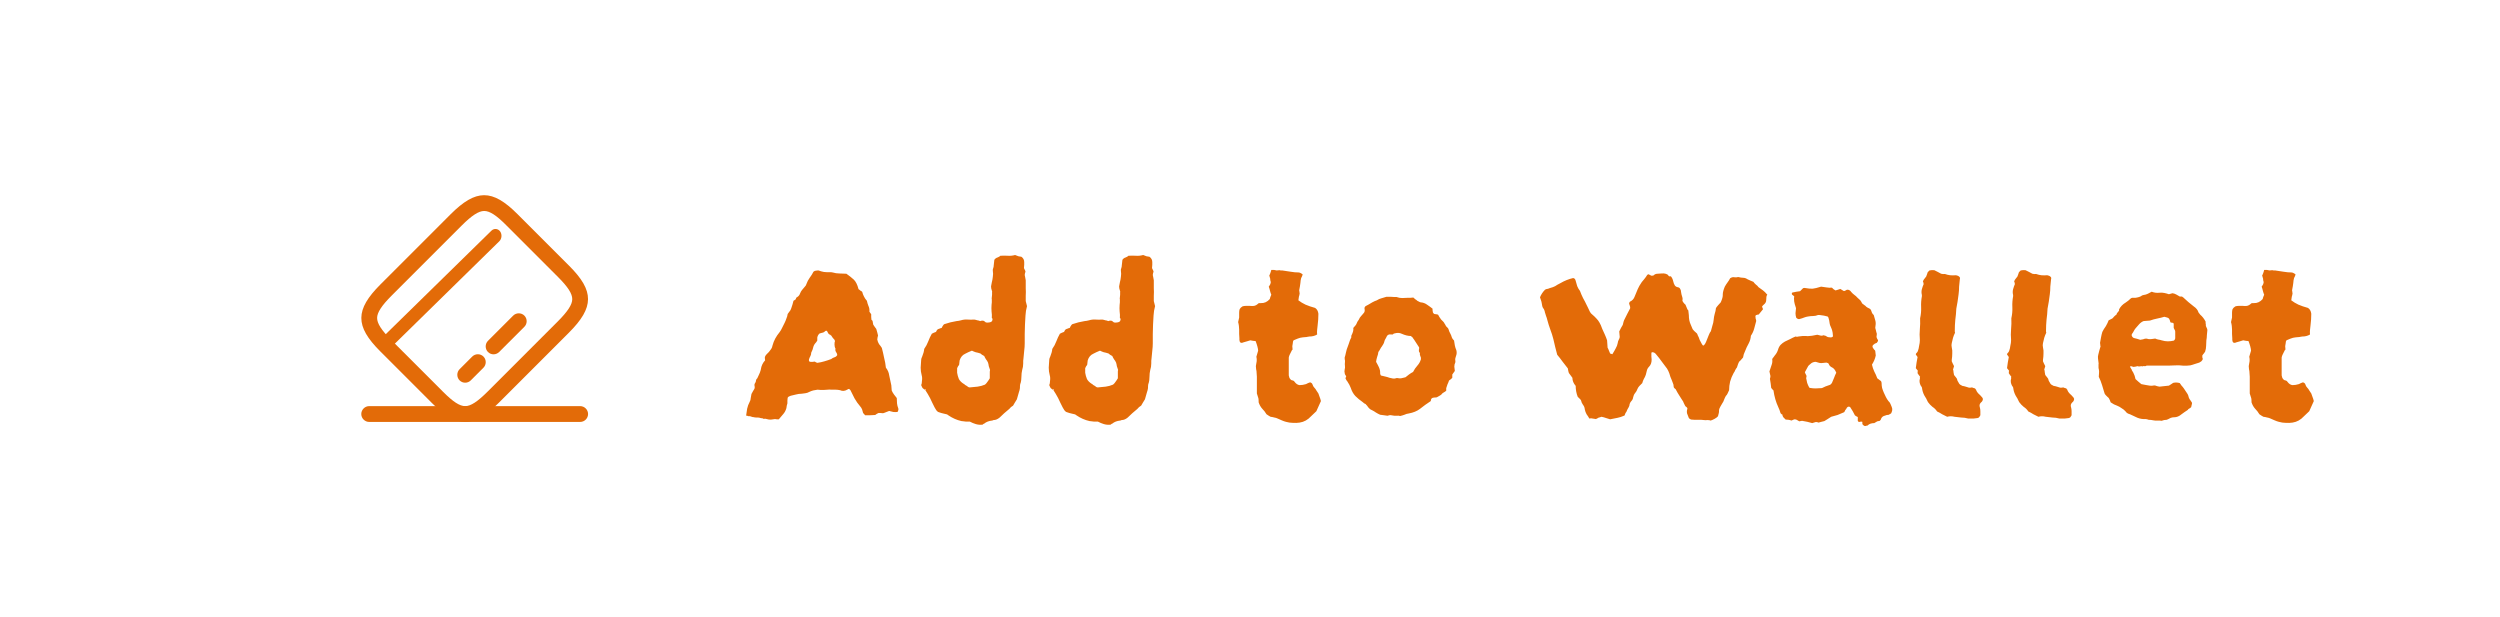 <svg width="316" height="78" viewBox="0 0 316 78" fill="none" xmlns="http://www.w3.org/2000/svg">
<g filter="url(#filter0_d_1128_4739)">
<rect x="4" y="4" width="308" height="70" rx="10" fill="white" shape-rendering="crispEdges"/>
<path d="M49.106 43.877C48.91 43.861 48.72 43.763 48.579 43.574C48.307 43.208 48.351 42.64 48.677 42.321L62.116 29.159C62.442 28.839 62.937 28.878 63.21 29.244C63.482 29.61 63.438 30.178 63.112 30.497L49.672 43.671C49.515 43.825 49.302 43.892 49.106 43.877Z" fill="#E36B08"/>
<path d="M58.8 48.373C58.547 48.373 58.293 48.28 58.093 48.08C57.707 47.693 57.707 47.053 58.093 46.667L59.693 45.067C60.08 44.68 60.72 44.68 61.107 45.067C61.493 45.453 61.493 46.093 61.107 46.48L59.507 48.08C59.32 48.267 59.067 48.373 58.8 48.373Z" fill="#E36B08"/>
<path d="M62.387 44.787C62.133 44.787 61.88 44.693 61.68 44.493C61.294 44.107 61.294 43.467 61.68 43.08L64.867 39.893C65.254 39.507 65.894 39.507 66.28 39.893C66.667 40.28 66.667 40.92 66.28 41.307L63.093 44.493C62.907 44.68 62.64 44.787 62.387 44.787Z" fill="#E36B08"/>
<path d="M58.8 53.333C57.493 53.333 56.187 52.533 54.6 50.947L48.053 44.4C44.867 41.213 44.88 39.16 48.093 35.947L56.947 27.093C60.16 23.88 62.213 23.867 65.4 27.053L71.947 33.6C75.133 36.787 75.12 38.84 71.907 42.053L63.053 50.907C61.44 52.52 60.12 53.333 58.8 53.333ZM61.2 26.667C60.507 26.667 59.627 27.24 58.36 28.507L49.507 37.36C48.24 38.627 47.667 39.507 47.667 40.187C47.667 40.88 48.2 41.72 49.467 42.987L56.013 49.533C57.28 50.8 58.107 51.333 58.8 51.333C58.8 51.333 58.8 51.333 58.813 51.333C59.507 51.333 60.373 50.76 61.64 49.493L70.493 40.64C71.76 39.373 72.333 38.493 72.333 37.813C72.333 37.12 71.8 36.28 70.533 35.013L63.987 28.467C62.733 27.2 61.893 26.667 61.2 26.667Z" fill="#E36B08"/>
<path d="M73.333 53.333H46.666C46.12 53.333 45.666 52.88 45.666 52.333C45.666 51.787 46.12 51.333 46.666 51.333H73.333C73.88 51.333 74.333 51.787 74.333 52.333C74.333 52.88 73.88 53.333 73.333 53.333Z" fill="#E36B08"/>
<path d="M113.544 51.624C113.587 51.731 113.555 51.88 113.448 52.072C113.277 52.093 113.096 52.093 112.904 52.072C112.733 52.029 112.563 51.987 112.392 51.944C112.115 52.051 111.923 52.125 111.816 52.168C111.731 52.211 111.645 52.232 111.56 52.232C111.475 52.211 111.304 52.2 111.048 52.2C110.984 52.221 110.92 52.253 110.856 52.296C110.813 52.339 110.749 52.381 110.664 52.424C110.664 52.424 110.653 52.435 110.632 52.456C110.632 52.456 110.621 52.456 110.6 52.456C110.387 52.456 110.173 52.467 109.96 52.488C109.747 52.488 109.544 52.488 109.352 52.488C109.224 52.36 109.139 52.264 109.096 52.2C109.075 52.136 109.032 51.987 108.968 51.752C108.925 51.624 108.829 51.475 108.68 51.304C108.467 51.069 108.243 50.749 108.008 50.344C107.795 49.939 107.624 49.597 107.496 49.32L107.336 49.16C107.251 49.16 107.187 49.181 107.144 49.224C106.803 49.437 106.483 49.469 106.184 49.32C105.992 49.277 105.8 49.256 105.608 49.256C105.437 49.256 105.256 49.256 105.064 49.256C104.915 49.235 104.765 49.235 104.616 49.256C104.467 49.277 104.307 49.288 104.136 49.288C104.008 49.288 103.869 49.288 103.72 49.288C103.592 49.267 103.464 49.256 103.336 49.256C103.165 49.277 102.984 49.309 102.792 49.352C102.621 49.395 102.451 49.459 102.28 49.544C102.131 49.629 101.971 49.683 101.8 49.704C101.651 49.725 101.491 49.747 101.32 49.768C101.085 49.768 100.851 49.8 100.616 49.864C100.403 49.907 100.179 49.96 99.944 50.024C99.88 50.045 99.805 50.077 99.72 50.12C99.656 50.141 99.603 50.195 99.56 50.28C99.56 50.387 99.549 50.504 99.528 50.632C99.528 50.739 99.528 50.856 99.528 50.984C99.464 51.176 99.421 51.379 99.4 51.592C99.315 51.891 99.176 52.147 98.984 52.36C98.813 52.573 98.632 52.787 98.44 53C98.355 53 98.269 53 98.184 53C98.12 52.979 98.045 52.968 97.96 52.968C97.896 52.968 97.821 52.979 97.736 53C97.672 53 97.597 53.011 97.512 53.032C97.277 53.053 97.032 53.021 96.776 52.936C96.755 52.915 96.733 52.915 96.712 52.936C96.712 52.936 96.691 52.936 96.648 52.936H96.488L96.424 52.904C96.403 52.861 96.371 52.851 96.328 52.872C96.307 52.872 96.243 52.861 96.136 52.84C96.008 52.797 95.891 52.776 95.784 52.776C95.699 52.776 95.624 52.776 95.56 52.776C95.496 52.776 95.411 52.765 95.304 52.744C95.261 52.723 95.197 52.712 95.112 52.712C95.027 52.691 94.931 52.659 94.824 52.616C94.76 52.595 94.707 52.595 94.664 52.616C94.643 52.616 94.6 52.605 94.536 52.584L94.44 52.552H94.376L94.312 52.52C94.355 52.221 94.397 51.933 94.44 51.656C94.504 51.357 94.611 51.069 94.76 50.792C94.803 50.707 94.835 50.632 94.856 50.568C94.877 50.504 94.888 50.429 94.888 50.344L94.984 49.8C95.048 49.693 95.112 49.576 95.176 49.448C95.24 49.32 95.304 49.213 95.368 49.128C95.411 49 95.411 48.872 95.368 48.744C95.347 48.616 95.379 48.499 95.464 48.392C95.528 48.285 95.56 48.179 95.56 48.072C95.581 47.965 95.635 47.88 95.72 47.816C95.805 47.645 95.88 47.485 95.944 47.336C96.029 47.165 96.093 46.995 96.136 46.824C96.157 46.803 96.168 46.76 96.168 46.696C96.232 46.248 96.413 45.864 96.712 45.544C96.691 45.459 96.68 45.384 96.68 45.32C96.68 45.235 96.68 45.171 96.68 45.128C96.723 45 96.797 44.883 96.904 44.776C97.011 44.669 97.107 44.573 97.192 44.488C97.299 44.36 97.395 44.232 97.48 44.104C97.565 43.976 97.619 43.837 97.64 43.688C97.725 43.368 97.843 43.069 97.992 42.792C98.141 42.515 98.323 42.248 98.536 41.992C98.664 41.821 98.771 41.64 98.856 41.448C98.963 41.235 99.069 41.021 99.176 40.808C99.261 40.637 99.336 40.456 99.4 40.264C99.485 40.072 99.539 39.88 99.56 39.688C99.731 39.475 99.848 39.315 99.912 39.208C99.976 39.08 100.029 38.941 100.072 38.792C100.136 38.621 100.211 38.365 100.296 38.024C100.339 37.981 100.392 37.949 100.456 37.928C100.541 37.885 100.595 37.821 100.616 37.736C100.616 37.651 100.669 37.587 100.776 37.544C100.947 37.437 101.064 37.288 101.128 37.096C101.192 36.925 101.277 36.776 101.384 36.648C101.512 36.499 101.629 36.36 101.736 36.232C101.843 36.125 101.907 36.019 101.928 35.912C102.035 35.613 102.173 35.347 102.344 35.112C102.536 34.856 102.696 34.6 102.824 34.344C102.931 34.259 103.027 34.216 103.112 34.216C103.197 34.195 103.283 34.184 103.368 34.184H103.464C103.677 34.269 103.901 34.333 104.136 34.376C104.285 34.397 104.424 34.408 104.552 34.408C104.68 34.408 104.787 34.408 104.872 34.408C104.936 34.408 105 34.408 105.064 34.408C105.128 34.408 105.192 34.419 105.256 34.44C105.533 34.525 105.821 34.568 106.12 34.568C106.419 34.568 106.707 34.579 106.984 34.6C107.347 34.856 107.656 35.101 107.912 35.336C108.168 35.571 108.371 35.976 108.52 36.552C108.541 36.573 108.573 36.595 108.616 36.616C108.659 36.637 108.691 36.669 108.712 36.712C108.755 36.733 108.797 36.755 108.84 36.776C108.883 36.797 108.925 36.829 108.968 36.872C109.011 36.957 109.043 37.053 109.064 37.16C109.107 37.245 109.149 37.341 109.192 37.448C109.235 37.533 109.288 37.629 109.352 37.736C109.416 37.821 109.491 37.917 109.576 38.024C109.619 38.237 109.683 38.451 109.768 38.664C109.875 38.877 109.917 39.123 109.896 39.4L110.12 39.72C110.12 39.827 110.12 39.944 110.12 40.072C110.141 40.179 110.152 40.296 110.152 40.424C110.259 40.488 110.312 40.573 110.312 40.68C110.333 40.787 110.355 40.904 110.376 41.032C110.44 41.117 110.504 41.213 110.568 41.32C110.632 41.405 110.696 41.491 110.76 41.576C110.803 41.725 110.845 41.875 110.888 42.024C110.931 42.152 110.963 42.28 110.984 42.408C110.963 42.493 110.941 42.579 110.92 42.664C110.92 42.749 110.909 42.835 110.888 42.92C110.931 43.133 111.005 43.325 111.112 43.496C111.24 43.645 111.357 43.805 111.464 43.976C111.571 44.381 111.667 44.797 111.752 45.224C111.859 45.629 111.933 46.045 111.976 46.472C112.211 46.771 112.349 47.091 112.392 47.432C112.456 47.773 112.531 48.125 112.616 48.488C112.659 48.637 112.68 48.787 112.68 48.936C112.68 49.064 112.691 49.203 112.712 49.352C112.755 49.48 112.851 49.651 113 49.864C113.149 50.056 113.267 50.205 113.352 50.312C113.352 50.525 113.363 50.749 113.384 50.984C113.405 51.197 113.459 51.411 113.544 51.624ZM105.832 44.872C105.811 44.723 105.757 44.595 105.672 44.488C105.587 44.36 105.565 44.221 105.608 44.072C105.523 43.923 105.48 43.741 105.48 43.528C105.48 43.315 105.501 43.197 105.544 43.176C105.523 43.133 105.512 43.069 105.512 42.984C105.427 42.877 105.341 42.781 105.256 42.696C105.192 42.611 105.128 42.515 105.064 42.408C105.064 42.429 105.021 42.397 104.936 42.312C104.829 42.291 104.744 42.227 104.68 42.12C104.659 42.056 104.627 41.992 104.584 41.928C104.563 41.864 104.52 41.821 104.456 41.8C104.371 41.8 104.307 41.832 104.264 41.896C104.221 41.939 104.157 41.981 104.072 42.024C103.987 42.045 103.901 42.067 103.816 42.088C103.752 42.109 103.677 42.131 103.592 42.152C103.443 42.28 103.347 42.451 103.304 42.664V43.048C103.219 43.197 103.123 43.325 103.016 43.432C102.931 43.539 102.867 43.656 102.824 43.784C102.76 44.083 102.664 44.349 102.536 44.584C102.536 44.733 102.504 44.872 102.44 45C102.376 45.107 102.323 45.224 102.28 45.352C102.259 45.373 102.248 45.437 102.248 45.544C102.248 45.672 102.323 45.736 102.472 45.736C102.557 45.736 102.643 45.736 102.728 45.736C102.813 45.715 102.899 45.704 102.984 45.704C103.027 45.725 103.08 45.757 103.144 45.8C103.208 45.821 103.261 45.843 103.304 45.864C103.624 45.821 103.923 45.757 104.2 45.672C104.499 45.587 104.787 45.491 105.064 45.384C105.192 45.277 105.331 45.203 105.48 45.16C105.629 45.117 105.747 45.021 105.832 44.872ZM129.813 38.696C129.706 39.08 129.642 39.475 129.621 39.88C129.6 40.264 129.578 40.648 129.557 41.032C129.536 41.416 129.525 41.811 129.525 42.216C129.525 42.6 129.525 42.984 129.525 43.368C129.525 43.688 129.504 44.008 129.461 44.328C129.418 44.648 129.386 44.979 129.365 45.32C129.365 45.405 129.354 45.501 129.333 45.608C129.333 45.715 129.333 45.821 129.333 45.928C129.333 46.227 129.29 46.504 129.205 46.76C129.141 47.037 129.109 47.315 129.109 47.592C129.109 47.741 129.098 47.901 129.077 48.072C129.056 48.243 129.013 48.413 128.949 48.584C128.928 48.691 128.917 48.851 128.917 49.064C128.896 49.235 128.853 49.405 128.789 49.576C128.746 49.725 128.704 49.875 128.661 50.024C128.618 50.152 128.576 50.301 128.533 50.472C128.448 50.6 128.362 50.739 128.277 50.888C128.213 51.016 128.138 51.144 128.053 51.272C127.861 51.379 127.701 51.517 127.573 51.688C127.36 51.859 127.146 52.04 126.933 52.232C126.741 52.424 126.549 52.605 126.357 52.776C126.101 52.989 125.845 53.096 125.589 53.096C125.568 53.096 125.536 53.107 125.493 53.128C125.472 53.149 125.44 53.16 125.397 53.16C124.992 53.203 124.661 53.331 124.405 53.544C124.384 53.565 124.352 53.576 124.309 53.576C124.288 53.597 124.256 53.629 124.213 53.672C123.936 53.715 123.648 53.693 123.349 53.608C123.072 53.523 122.816 53.416 122.581 53.288H122.069C121.984 53.288 121.898 53.277 121.813 53.256C121.728 53.256 121.632 53.245 121.525 53.224C120.949 53.096 120.394 52.851 119.861 52.488C119.797 52.424 119.722 52.381 119.637 52.36C119.552 52.339 119.456 52.317 119.349 52.296C119.221 52.275 119.093 52.243 118.965 52.2C118.837 52.157 118.709 52.115 118.581 52.072C118.474 52.008 118.389 51.923 118.325 51.816C118.261 51.688 118.197 51.581 118.133 51.496C118.026 51.283 117.93 51.091 117.845 50.92C117.76 50.728 117.664 50.525 117.557 50.312C117.472 50.141 117.376 49.971 117.269 49.8C117.162 49.608 117.056 49.437 116.949 49.288C116.949 49.267 116.96 49.256 116.981 49.256C117.002 49.256 117.013 49.245 117.013 49.224L116.949 49.16C116.949 49.181 116.938 49.203 116.917 49.224C116.917 49.224 116.917 49.235 116.917 49.256C116.896 49.235 116.864 49.224 116.821 49.224C116.8 49.203 116.778 49.181 116.757 49.16C116.672 49.117 116.608 49.053 116.565 48.968C116.522 48.861 116.48 48.765 116.437 48.68C116.501 48.552 116.533 48.381 116.533 48.168C116.576 47.891 116.565 47.645 116.501 47.432C116.416 47.112 116.373 46.792 116.373 46.472C116.394 46.152 116.416 45.821 116.437 45.48C116.437 45.373 116.48 45.235 116.565 45.064C116.714 44.701 116.8 44.381 116.821 44.104C117.034 43.805 117.205 43.485 117.333 43.144C117.461 42.803 117.61 42.483 117.781 42.184C117.888 42.141 117.973 42.099 118.037 42.056C118.122 42.013 118.208 41.981 118.293 41.96C118.336 41.917 118.368 41.864 118.389 41.8C118.41 41.736 118.453 41.683 118.517 41.64C118.581 41.597 118.656 41.565 118.741 41.544C118.826 41.501 118.922 41.469 119.029 41.448C119.072 41.384 119.104 41.32 119.125 41.256C119.168 41.192 119.21 41.128 119.253 41.064C119.317 41 119.36 40.968 119.381 40.968C119.872 40.797 120.384 40.669 120.917 40.584C121.002 40.563 121.088 40.552 121.173 40.552C121.28 40.531 121.376 40.509 121.461 40.488C121.738 40.403 122.016 40.371 122.293 40.392C122.57 40.413 122.848 40.413 123.125 40.392C123.189 40.392 123.253 40.403 123.317 40.424C123.402 40.445 123.477 40.467 123.541 40.488C123.605 40.488 123.69 40.509 123.797 40.552C123.904 40.595 123.968 40.595 123.989 40.552C124.202 40.509 124.352 40.531 124.437 40.616C124.544 40.701 124.597 40.744 124.597 40.744C124.64 40.765 124.725 40.776 124.853 40.776C125.002 40.755 125.088 40.744 125.109 40.744C125.301 40.701 125.408 40.616 125.429 40.488C125.472 40.339 125.472 40.264 125.429 40.264L125.365 40.2C125.386 39.923 125.376 39.645 125.333 39.368C125.312 39.091 125.312 38.813 125.333 38.536C125.354 38.429 125.365 38.323 125.365 38.216C125.365 38.088 125.365 37.971 125.365 37.864C125.344 37.757 125.344 37.661 125.365 37.576C125.386 37.469 125.397 37.363 125.397 37.256C125.397 37.149 125.397 37.053 125.397 36.968C125.418 36.861 125.408 36.776 125.365 36.712C125.301 36.541 125.269 36.371 125.269 36.2C125.29 36.029 125.322 35.859 125.365 35.688C125.429 35.453 125.472 35.219 125.493 34.984C125.536 34.749 125.536 34.493 125.493 34.216V34.056C125.578 33.843 125.621 33.629 125.621 33.416C125.642 33.203 125.664 33.011 125.685 32.84C125.792 32.691 125.92 32.595 126.069 32.552C126.24 32.488 126.368 32.413 126.453 32.328C126.794 32.307 127.114 32.307 127.413 32.328C127.712 32.349 128.01 32.317 128.309 32.232C128.458 32.296 128.597 32.349 128.725 32.392C128.874 32.413 129.002 32.435 129.109 32.456C129.344 32.627 129.461 32.851 129.461 33.128C129.461 33.235 129.461 33.352 129.461 33.48C129.461 33.608 129.45 33.736 129.429 33.864C129.45 33.949 129.482 34.024 129.525 34.088C129.568 34.152 129.6 34.237 129.621 34.344C129.6 34.387 129.578 34.451 129.557 34.536C129.557 34.6 129.546 34.675 129.525 34.76C129.546 34.845 129.568 34.952 129.589 35.08C129.61 35.208 129.632 35.325 129.653 35.432C129.653 35.773 129.653 36.104 129.653 36.424C129.674 36.744 129.674 37.064 129.653 37.384C129.653 37.725 129.653 37.949 129.653 38.056C129.674 38.163 129.728 38.376 129.813 38.696ZM125.141 46.76C125.077 46.589 125.024 46.429 124.981 46.28C124.96 46.109 124.928 45.96 124.885 45.832C124.821 45.683 124.736 45.544 124.629 45.416C124.544 45.288 124.469 45.149 124.405 45C124.192 44.893 124.032 44.787 123.925 44.68C123.818 44.637 123.712 44.605 123.605 44.584C123.52 44.563 123.424 44.541 123.317 44.52C123.232 44.477 123.146 44.445 123.061 44.424C122.997 44.381 122.922 44.349 122.837 44.328C122.688 44.392 122.538 44.456 122.389 44.52C122.261 44.584 122.133 44.648 122.005 44.712C121.664 44.861 121.429 45.139 121.301 45.544C121.28 45.629 121.269 45.715 121.269 45.8C121.269 45.885 121.258 45.981 121.237 46.088C121.216 46.152 121.173 46.216 121.109 46.28C121.066 46.344 121.024 46.429 120.981 46.536V47.112C121.024 47.389 121.098 47.656 121.205 47.912C121.333 48.147 121.536 48.349 121.813 48.52C121.877 48.541 121.93 48.584 121.973 48.648C122.037 48.691 122.112 48.733 122.197 48.776C122.325 48.904 122.453 48.968 122.581 48.968C122.922 48.925 123.253 48.893 123.573 48.872C123.893 48.829 124.202 48.744 124.501 48.616C124.629 48.509 124.725 48.403 124.789 48.296C124.853 48.211 124.906 48.136 124.949 48.072C124.992 47.987 125.045 47.901 125.109 47.816V47.272C125.109 47.165 125.109 47.069 125.109 46.984C125.109 46.899 125.12 46.824 125.141 46.76ZM146.001 38.696C145.894 39.08 145.83 39.475 145.809 39.88C145.787 40.264 145.766 40.648 145.745 41.032C145.723 41.416 145.713 41.811 145.713 42.216C145.713 42.6 145.713 42.984 145.713 43.368C145.713 43.688 145.691 44.008 145.649 44.328C145.606 44.648 145.574 44.979 145.553 45.32C145.553 45.405 145.542 45.501 145.521 45.608C145.521 45.715 145.521 45.821 145.521 45.928C145.521 46.227 145.478 46.504 145.393 46.76C145.329 47.037 145.297 47.315 145.297 47.592C145.297 47.741 145.286 47.901 145.265 48.072C145.243 48.243 145.201 48.413 145.137 48.584C145.115 48.691 145.105 48.851 145.105 49.064C145.083 49.235 145.041 49.405 144.977 49.576C144.934 49.725 144.891 49.875 144.849 50.024C144.806 50.152 144.763 50.301 144.721 50.472C144.635 50.6 144.55 50.739 144.465 50.888C144.401 51.016 144.326 51.144 144.241 51.272C144.049 51.379 143.889 51.517 143.761 51.688C143.547 51.859 143.334 52.04 143.121 52.232C142.929 52.424 142.737 52.605 142.545 52.776C142.289 52.989 142.033 53.096 141.777 53.096C141.755 53.096 141.723 53.107 141.681 53.128C141.659 53.149 141.627 53.16 141.585 53.16C141.179 53.203 140.849 53.331 140.593 53.544C140.571 53.565 140.539 53.576 140.497 53.576C140.475 53.597 140.443 53.629 140.401 53.672C140.123 53.715 139.835 53.693 139.536 53.608C139.259 53.523 139.003 53.416 138.769 53.288H138.257C138.171 53.288 138.086 53.277 138.001 53.256C137.915 53.256 137.819 53.245 137.713 53.224C137.137 53.096 136.582 52.851 136.049 52.488C135.985 52.424 135.91 52.381 135.825 52.36C135.739 52.339 135.643 52.317 135.536 52.296C135.409 52.275 135.281 52.243 135.153 52.2C135.025 52.157 134.897 52.115 134.769 52.072C134.662 52.008 134.577 51.923 134.513 51.816C134.449 51.688 134.385 51.581 134.321 51.496C134.214 51.283 134.118 51.091 134.033 50.92C133.947 50.728 133.851 50.525 133.745 50.312C133.659 50.141 133.563 49.971 133.457 49.8C133.35 49.608 133.243 49.437 133.137 49.288C133.137 49.267 133.147 49.256 133.169 49.256C133.19 49.256 133.201 49.245 133.201 49.224L133.137 49.16C133.137 49.181 133.126 49.203 133.105 49.224C133.105 49.224 133.105 49.235 133.105 49.256C133.083 49.235 133.051 49.224 133.009 49.224C132.987 49.203 132.966 49.181 132.945 49.16C132.859 49.117 132.795 49.053 132.753 48.968C132.71 48.861 132.667 48.765 132.625 48.68C132.689 48.552 132.721 48.381 132.721 48.168C132.763 47.891 132.753 47.645 132.689 47.432C132.603 47.112 132.561 46.792 132.561 46.472C132.582 46.152 132.603 45.821 132.625 45.48C132.625 45.373 132.667 45.235 132.753 45.064C132.902 44.701 132.987 44.381 133.009 44.104C133.222 43.805 133.393 43.485 133.521 43.144C133.649 42.803 133.798 42.483 133.969 42.184C134.075 42.141 134.161 42.099 134.225 42.056C134.31 42.013 134.395 41.981 134.481 41.96C134.523 41.917 134.555 41.864 134.577 41.8C134.598 41.736 134.641 41.683 134.705 41.64C134.769 41.597 134.843 41.565 134.929 41.544C135.014 41.501 135.11 41.469 135.217 41.448C135.259 41.384 135.291 41.32 135.312 41.256C135.355 41.192 135.398 41.128 135.441 41.064C135.505 41 135.547 40.968 135.569 40.968C136.059 40.797 136.571 40.669 137.105 40.584C137.19 40.563 137.275 40.552 137.361 40.552C137.467 40.531 137.563 40.509 137.649 40.488C137.926 40.403 138.203 40.371 138.481 40.392C138.758 40.413 139.035 40.413 139.312 40.392C139.377 40.392 139.441 40.403 139.505 40.424C139.59 40.445 139.665 40.467 139.729 40.488C139.793 40.488 139.878 40.509 139.985 40.552C140.091 40.595 140.155 40.595 140.177 40.552C140.39 40.509 140.539 40.531 140.625 40.616C140.731 40.701 140.785 40.744 140.785 40.744C140.827 40.765 140.913 40.776 141.041 40.776C141.19 40.755 141.275 40.744 141.297 40.744C141.489 40.701 141.595 40.616 141.617 40.488C141.659 40.339 141.659 40.264 141.617 40.264L141.553 40.2C141.574 39.923 141.563 39.645 141.521 39.368C141.499 39.091 141.499 38.813 141.521 38.536C141.542 38.429 141.553 38.323 141.553 38.216C141.553 38.088 141.553 37.971 141.553 37.864C141.531 37.757 141.531 37.661 141.553 37.576C141.574 37.469 141.585 37.363 141.585 37.256C141.585 37.149 141.585 37.053 141.585 36.968C141.606 36.861 141.595 36.776 141.553 36.712C141.489 36.541 141.457 36.371 141.457 36.2C141.478 36.029 141.51 35.859 141.553 35.688C141.617 35.453 141.659 35.219 141.681 34.984C141.723 34.749 141.723 34.493 141.681 34.216V34.056C141.766 33.843 141.809 33.629 141.809 33.416C141.83 33.203 141.851 33.011 141.873 32.84C141.979 32.691 142.107 32.595 142.257 32.552C142.427 32.488 142.555 32.413 142.641 32.328C142.982 32.307 143.302 32.307 143.601 32.328C143.899 32.349 144.198 32.317 144.497 32.232C144.646 32.296 144.785 32.349 144.913 32.392C145.062 32.413 145.19 32.435 145.297 32.456C145.531 32.627 145.649 32.851 145.649 33.128C145.649 33.235 145.649 33.352 145.649 33.48C145.649 33.608 145.638 33.736 145.617 33.864C145.638 33.949 145.67 34.024 145.713 34.088C145.755 34.152 145.787 34.237 145.809 34.344C145.787 34.387 145.766 34.451 145.745 34.536C145.745 34.6 145.734 34.675 145.713 34.76C145.734 34.845 145.755 34.952 145.777 35.08C145.798 35.208 145.819 35.325 145.841 35.432C145.841 35.773 145.841 36.104 145.841 36.424C145.862 36.744 145.862 37.064 145.841 37.384C145.841 37.725 145.841 37.949 145.841 38.056C145.862 38.163 145.915 38.376 146.001 38.696ZM141.329 46.76C141.265 46.589 141.211 46.429 141.169 46.28C141.147 46.109 141.115 45.96 141.073 45.832C141.009 45.683 140.923 45.544 140.817 45.416C140.731 45.288 140.657 45.149 140.593 45C140.379 44.893 140.219 44.787 140.113 44.68C140.006 44.637 139.899 44.605 139.793 44.584C139.707 44.563 139.611 44.541 139.505 44.52C139.419 44.477 139.334 44.445 139.249 44.424C139.185 44.381 139.11 44.349 139.025 44.328C138.875 44.392 138.726 44.456 138.577 44.52C138.449 44.584 138.321 44.648 138.193 44.712C137.851 44.861 137.617 45.139 137.489 45.544C137.467 45.629 137.457 45.715 137.457 45.8C137.457 45.885 137.446 45.981 137.425 46.088C137.403 46.152 137.361 46.216 137.297 46.28C137.254 46.344 137.211 46.429 137.169 46.536V47.112C137.211 47.389 137.286 47.656 137.393 47.912C137.521 48.147 137.723 48.349 138.001 48.52C138.065 48.541 138.118 48.584 138.161 48.648C138.225 48.691 138.299 48.733 138.385 48.776C138.513 48.904 138.641 48.968 138.769 48.968C139.11 48.925 139.441 48.893 139.76 48.872C140.081 48.829 140.39 48.744 140.689 48.616C140.817 48.509 140.913 48.403 140.977 48.296C141.041 48.211 141.094 48.136 141.137 48.072C141.179 47.987 141.233 47.901 141.297 47.816V47.272C141.297 47.165 141.297 47.069 141.297 46.984C141.297 46.899 141.307 46.824 141.329 46.76ZM166.965 50.696C166.858 50.909 166.762 51.123 166.677 51.336C166.592 51.549 166.496 51.763 166.389 51.976L165.717 52.616C165.312 53.064 164.832 53.331 164.277 53.416C164 53.459 163.712 53.469 163.413 53.448C163.136 53.448 162.848 53.405 162.549 53.32C162.378 53.277 162.197 53.213 162.005 53.128C161.834 53.064 161.664 52.989 161.493 52.904C161.365 52.84 161.226 52.797 161.077 52.776C160.928 52.733 160.768 52.701 160.597 52.68C160.533 52.637 160.458 52.595 160.373 52.552C160.288 52.488 160.192 52.424 160.085 52.36C159.936 52.104 159.754 51.869 159.541 51.656C159.349 51.443 159.2 51.176 159.093 50.856C159.093 50.6 159.082 50.429 159.061 50.344C159.04 50.237 158.976 50.035 158.869 49.736V47.624C158.869 47.453 158.858 47.293 158.837 47.144C158.837 46.973 158.816 46.813 158.773 46.664C158.752 46.515 158.741 46.387 158.741 46.28C158.762 46.173 158.784 46.045 158.805 45.896C158.869 45.64 158.869 45.373 158.805 45.096C158.869 44.84 158.944 44.584 159.029 44.328C159.029 44.2 158.997 44.019 158.933 43.784C158.869 43.549 158.794 43.325 158.709 43.112C158.602 43.112 158.496 43.101 158.389 43.08C158.282 43.059 158.165 43.037 158.037 43.016C157.909 43.059 157.77 43.101 157.621 43.144C157.493 43.187 157.344 43.229 157.173 43.272C157.109 43.315 157.013 43.336 156.885 43.336C156.864 43.336 156.821 43.315 156.757 43.272C156.714 43.208 156.693 43.165 156.693 43.144C156.672 43.08 156.661 43.016 156.661 42.952C156.661 42.888 156.661 42.824 156.661 42.76C156.64 42.589 156.629 42.408 156.629 42.216C156.629 42.024 156.629 41.843 156.629 41.672C156.629 41.501 156.618 41.341 156.597 41.192C156.576 41.021 156.544 40.861 156.501 40.712C156.522 40.605 156.544 40.509 156.565 40.424C156.586 40.317 156.608 40.221 156.629 40.136V39.528C156.629 39.357 156.65 39.208 156.693 39.08C156.757 38.952 156.874 38.835 157.045 38.728C157.173 38.685 157.312 38.664 157.461 38.664C157.632 38.664 157.813 38.664 158.005 38.664C158.176 38.685 158.346 38.685 158.517 38.664C158.709 38.621 158.88 38.525 159.029 38.376C159.072 38.333 159.125 38.312 159.189 38.312C159.274 38.312 159.338 38.312 159.381 38.312C159.808 38.333 160.181 38.163 160.501 37.8C160.522 37.672 160.586 37.491 160.693 37.256C160.629 37.107 160.576 36.947 160.533 36.776C160.49 36.584 160.437 36.403 160.373 36.232C160.416 36.168 160.458 36.104 160.501 36.04C160.544 35.976 160.576 35.901 160.597 35.816C160.64 35.709 160.64 35.613 160.597 35.528C160.554 35.421 160.544 35.336 160.565 35.272C160.522 35.165 160.501 35.091 160.501 35.048C160.501 35.005 160.48 34.931 160.437 34.824C160.458 34.781 160.48 34.739 160.501 34.696C160.522 34.632 160.544 34.579 160.565 34.536C160.586 34.451 160.608 34.387 160.629 34.344C160.65 34.28 160.672 34.205 160.693 34.12H161.045C161.152 34.141 161.258 34.163 161.365 34.184C161.493 34.184 161.61 34.173 161.717 34.152C161.76 34.152 161.813 34.163 161.877 34.184C161.941 34.184 162.005 34.184 162.069 34.184C162.432 34.227 162.784 34.28 163.125 34.344C163.488 34.408 163.84 34.44 164.181 34.44C164.224 34.44 164.266 34.451 164.309 34.472C164.373 34.493 164.416 34.515 164.437 34.536C164.522 34.579 164.597 34.632 164.661 34.696C164.64 34.781 164.608 34.867 164.565 34.952C164.522 35.016 164.49 35.08 164.469 35.144C164.448 35.229 164.426 35.325 164.405 35.432C164.405 35.539 164.394 35.645 164.373 35.752C164.352 35.901 164.33 36.051 164.309 36.2C164.288 36.349 164.256 36.52 164.213 36.712C164.234 36.733 164.245 36.787 164.245 36.872C164.245 36.957 164.256 37.032 164.277 37.096C164.256 37.245 164.224 37.384 164.181 37.512C164.16 37.64 164.138 37.789 164.117 37.96C164.394 38.173 164.693 38.355 165.013 38.504C165.354 38.653 165.76 38.792 166.229 38.92C166.464 39.069 166.602 39.315 166.645 39.656C166.645 40.147 166.613 40.637 166.549 41.128C166.528 41.32 166.506 41.512 166.485 41.704C166.464 41.896 166.464 42.088 166.485 42.28C166.208 42.451 165.877 42.536 165.493 42.536C165.429 42.536 165.365 42.547 165.301 42.568C165.237 42.589 165.184 42.6 165.141 42.6C164.8 42.621 164.533 42.653 164.341 42.696C164.17 42.739 163.893 42.845 163.509 43.016C163.445 43.101 163.413 43.219 163.413 43.368C163.392 43.496 163.37 43.624 163.349 43.752C163.349 43.88 163.36 44.019 163.381 44.168C163.381 44.168 163.381 44.179 163.381 44.2C163.381 44.2 163.36 44.211 163.317 44.232C163.189 44.488 163.093 44.68 163.029 44.808C162.965 44.936 162.922 45.064 162.901 45.192C162.901 45.32 162.901 45.533 162.901 45.832V47.368C162.901 47.475 162.912 47.539 162.933 47.56C162.954 47.752 163.05 47.912 163.221 48.04C163.306 48.061 163.381 48.083 163.445 48.104C163.53 48.125 163.594 48.179 163.637 48.264C163.829 48.52 164.042 48.659 164.277 48.68C164.533 48.68 164.8 48.637 165.077 48.552C165.162 48.509 165.248 48.467 165.333 48.424C165.418 48.381 165.504 48.349 165.589 48.328C165.76 48.371 165.866 48.467 165.909 48.616C165.952 48.765 166.026 48.893 166.133 49C166.24 49.107 166.325 49.224 166.389 49.352C166.474 49.48 166.56 49.608 166.645 49.736C166.688 49.864 166.741 50.013 166.805 50.184C166.869 50.333 166.922 50.504 166.965 50.696ZM184.082 44.264C184.146 44.52 184.135 44.755 184.05 44.968C184.007 45.075 183.975 45.181 183.954 45.288C183.932 45.395 183.932 45.501 183.954 45.608C183.975 45.629 183.975 45.661 183.954 45.704C183.954 45.725 183.954 45.757 183.954 45.8C183.868 45.971 183.826 46.152 183.826 46.344C183.847 46.536 183.868 46.717 183.89 46.888L183.57 47.336V47.752C183.527 47.795 183.474 47.848 183.41 47.912C183.346 47.955 183.26 48.019 183.154 48.104C183.111 48.253 183.047 48.413 182.962 48.584C182.898 48.755 182.844 48.915 182.802 49.064V49.384C182.716 49.469 182.61 49.544 182.482 49.608C182.354 49.672 182.247 49.768 182.162 49.896C182.076 49.96 181.991 50.013 181.906 50.056C181.82 50.099 181.724 50.152 181.618 50.216C181.575 50.237 181.522 50.248 181.458 50.248C181.415 50.227 181.372 50.227 181.33 50.248C181.01 50.248 180.85 50.397 180.85 50.696C180.615 50.845 180.38 51.005 180.146 51.176C179.932 51.347 179.708 51.517 179.474 51.688C179.111 51.965 178.642 52.157 178.066 52.264C177.874 52.285 177.692 52.339 177.522 52.424C177.351 52.488 177.17 52.541 176.978 52.584C176.935 52.584 176.882 52.573 176.818 52.552C176.754 52.531 176.7 52.531 176.658 52.552C176.402 52.573 176.135 52.552 175.858 52.488C175.772 52.467 175.687 52.467 175.602 52.488C175.516 52.509 175.442 52.531 175.378 52.552C175.228 52.531 175.079 52.509 174.93 52.488C174.78 52.467 174.62 52.445 174.45 52.424C174.258 52.339 174.076 52.243 173.906 52.136C173.756 52.029 173.596 51.933 173.426 51.848C173.298 51.805 173.18 51.731 173.074 51.624C172.967 51.517 172.882 51.411 172.818 51.304C172.796 51.261 172.764 51.229 172.722 51.208C172.7 51.165 172.668 51.123 172.626 51.08C172.562 51.037 172.498 51.005 172.434 50.984C172.37 50.941 172.306 50.888 172.242 50.824C171.9 50.589 171.591 50.333 171.314 50.056C171.058 49.779 170.866 49.437 170.738 49.032C170.631 48.755 170.503 48.509 170.354 48.296C170.311 48.211 170.258 48.136 170.194 48.072C170.151 47.987 170.108 47.901 170.066 47.816C170.087 47.773 170.119 47.688 170.162 47.56C170.119 47.496 170.076 47.432 170.034 47.368C169.991 47.304 169.97 47.229 169.97 47.144C169.97 47.08 169.959 47.016 169.938 46.952C169.938 46.867 169.948 46.781 169.97 46.696C170.012 46.547 170.023 46.397 170.002 46.248C169.98 46.099 169.98 45.949 170.002 45.8C170.023 45.672 170.012 45.533 169.97 45.384C169.948 45.235 169.97 45.096 170.034 44.968C170.076 44.819 170.108 44.68 170.13 44.552C170.151 44.424 170.183 44.296 170.226 44.168C170.268 44.04 170.311 43.923 170.354 43.816C170.396 43.688 170.439 43.571 170.482 43.464C170.524 43.336 170.567 43.208 170.61 43.08C170.652 42.952 170.716 42.813 170.802 42.664C170.802 42.621 170.802 42.568 170.802 42.504C170.802 42.44 170.812 42.397 170.834 42.376C170.919 42.205 170.983 42.045 171.026 41.896C171.068 41.747 171.079 41.597 171.058 41.448C171.143 41.341 171.218 41.256 171.282 41.192C171.346 41.128 171.399 41.053 171.442 40.968C171.484 40.861 171.527 40.765 171.57 40.68C171.634 40.573 171.698 40.477 171.762 40.392C171.826 40.221 171.922 40.072 172.05 39.944C172.135 39.837 172.21 39.752 172.274 39.688C172.338 39.603 172.391 39.539 172.434 39.496C172.498 39.368 172.519 39.261 172.498 39.176C172.476 39.069 172.466 38.984 172.466 38.92C172.508 38.813 172.54 38.749 172.562 38.728C172.626 38.707 172.679 38.675 172.722 38.632C172.786 38.589 172.85 38.557 172.914 38.536C173.084 38.429 173.266 38.323 173.458 38.216C173.65 38.109 173.842 38.024 174.034 37.96C174.226 37.832 174.418 37.747 174.61 37.704C174.823 37.64 175.036 37.576 175.25 37.512C175.42 37.512 175.591 37.512 175.762 37.512C175.932 37.512 176.092 37.523 176.242 37.544H176.53C176.764 37.629 176.999 37.672 177.234 37.672C177.49 37.672 177.735 37.661 177.97 37.64C178.076 37.64 178.183 37.64 178.29 37.64C178.418 37.619 178.535 37.608 178.642 37.608C178.748 37.693 178.834 37.768 178.898 37.832C178.983 37.875 179.068 37.939 179.154 38.024C179.218 38.045 179.282 38.077 179.346 38.12C179.41 38.163 179.484 38.195 179.57 38.216C179.868 38.237 180.135 38.333 180.37 38.504C180.626 38.675 180.86 38.845 181.074 39.016C181.074 39.059 181.074 39.123 181.074 39.208C181.074 39.272 181.084 39.336 181.106 39.4C181.106 39.507 181.17 39.603 181.298 39.688C181.362 39.709 181.436 39.72 181.522 39.72C181.607 39.72 181.692 39.741 181.778 39.784C181.82 39.869 181.874 39.965 181.938 40.072C182.023 40.179 182.098 40.285 182.162 40.392C182.247 40.477 182.332 40.563 182.418 40.648C182.503 40.733 182.567 40.829 182.61 40.936C182.652 40.979 182.684 41.032 182.706 41.096C182.748 41.16 182.78 41.213 182.802 41.256C182.866 41.32 182.93 41.384 182.994 41.448C183.058 41.512 183.1 41.597 183.122 41.704C183.164 41.853 183.228 42.003 183.314 42.152C183.399 42.301 183.463 42.461 183.506 42.632C183.527 42.696 183.559 42.76 183.602 42.824C183.666 42.888 183.73 42.963 183.794 43.048C183.836 43.24 183.868 43.443 183.89 43.656C183.932 43.869 183.996 44.072 184.082 44.264ZM179.602 45.416C179.623 45.267 179.602 45.139 179.538 45.032C179.474 44.904 179.452 44.776 179.474 44.648C179.474 44.605 179.442 44.552 179.378 44.488C179.356 44.445 179.346 44.36 179.346 44.232C179.367 44.189 179.378 44.136 179.378 44.072C179.378 43.987 179.378 43.933 179.378 43.912C179.228 43.677 179.09 43.464 178.962 43.272C178.834 43.059 178.695 42.856 178.546 42.664C178.546 42.621 178.524 42.6 178.482 42.6C178.439 42.579 178.396 42.536 178.354 42.472C177.991 42.472 177.596 42.376 177.17 42.184C176.914 42.056 176.604 42.045 176.242 42.152C176.22 42.152 176.188 42.163 176.146 42.184C176.124 42.205 176.092 42.237 176.05 42.28H175.89C175.548 42.216 175.324 42.344 175.218 42.664C175.175 42.749 175.122 42.845 175.058 42.952C175.015 43.037 174.983 43.133 174.962 43.24C174.94 43.325 174.898 43.421 174.834 43.528C174.77 43.613 174.716 43.699 174.674 43.784C174.588 43.891 174.514 44.008 174.45 44.136C174.386 44.264 174.311 44.381 174.226 44.488C174.204 44.701 174.151 44.915 174.066 45.128C174.002 45.341 173.959 45.544 173.938 45.736C174.002 45.843 174.066 45.96 174.13 46.088C174.194 46.195 174.247 46.301 174.29 46.408C174.418 46.685 174.471 46.952 174.45 47.208C174.45 47.251 174.46 47.293 174.482 47.336C174.503 47.379 174.524 47.421 174.546 47.464C174.738 47.507 174.919 47.549 175.09 47.592C175.282 47.635 175.463 47.688 175.634 47.752C175.783 47.795 175.932 47.827 176.082 47.848C176.231 47.869 176.38 47.848 176.53 47.784H176.626C176.796 47.827 176.956 47.837 177.106 47.816C177.276 47.773 177.458 47.731 177.65 47.688C177.799 47.581 177.948 47.464 178.098 47.336C178.268 47.208 178.439 47.101 178.61 47.016C178.759 46.717 178.94 46.451 179.154 46.216C179.367 45.981 179.516 45.715 179.602 45.416ZM223.391 37.256C223.306 37.32 223.263 37.48 223.263 37.736C223.263 37.971 223.231 38.141 223.167 38.248C223.124 38.333 223.05 38.419 222.943 38.504C222.858 38.568 222.783 38.653 222.719 38.76C222.74 38.803 222.762 38.856 222.783 38.92C222.804 38.984 222.826 39.037 222.847 39.08C222.762 39.187 222.676 39.293 222.591 39.4C222.506 39.507 222.41 39.624 222.303 39.752C222.239 39.752 222.143 39.773 222.015 39.816C221.93 39.837 221.887 39.901 221.887 40.008C221.887 40.093 221.898 40.189 221.919 40.296C221.962 40.381 221.983 40.477 221.983 40.584C221.898 40.904 221.812 41.224 221.727 41.544C221.642 41.864 221.503 42.163 221.311 42.44C221.29 42.781 221.194 43.112 221.023 43.432C220.852 43.731 220.703 44.051 220.575 44.392C220.511 44.52 220.458 44.648 220.415 44.776C220.394 44.904 220.362 45.043 220.319 45.192C220.234 45.277 220.159 45.363 220.095 45.448C220.031 45.533 219.946 45.619 219.839 45.704C219.775 45.811 219.722 45.928 219.679 46.056C219.636 46.184 219.594 46.312 219.551 46.44C219.466 46.547 219.391 46.664 219.327 46.792C219.284 46.92 219.22 47.037 219.135 47.144C218.943 47.485 218.794 47.848 218.687 48.232C218.602 48.595 218.559 48.957 218.559 49.32C218.495 49.469 218.431 49.608 218.367 49.736C218.324 49.843 218.25 49.949 218.143 50.056C218.058 50.205 217.983 50.365 217.919 50.536C217.876 50.685 217.802 50.835 217.695 50.984C217.503 51.304 217.386 51.517 217.343 51.624C217.3 51.731 217.279 51.837 217.279 51.944C217.3 52.051 217.258 52.275 217.151 52.616C217.066 52.723 216.927 52.829 216.735 52.936C216.543 53.043 216.372 53.117 216.223 53.16C216.138 53.117 215.999 53.096 215.807 53.096C215.615 53.117 215.476 53.117 215.391 53.096C215.284 53.075 215.167 53.064 215.039 53.064C214.911 53.064 214.794 53.064 214.687 53.064C214.538 53.064 214.378 53.064 214.207 53.064C214.058 53.064 213.908 53.053 213.759 53.032C213.631 52.989 213.535 52.925 213.471 52.84C213.386 52.627 213.311 52.435 213.247 52.264C213.204 52.072 213.215 51.88 213.279 51.688C213.3 51.603 213.268 51.528 213.183 51.464C213.119 51.4 213.066 51.357 213.023 51.336C212.959 51.208 212.895 51.08 212.831 50.952C212.788 50.803 212.714 50.664 212.607 50.536C212.479 50.323 212.351 50.12 212.223 49.928C212.095 49.736 211.978 49.533 211.871 49.32C211.85 49.235 211.786 49.16 211.679 49.096C211.594 49.032 211.551 48.957 211.551 48.872C211.551 48.701 211.519 48.552 211.455 48.424C211.412 48.296 211.359 48.157 211.295 48.008C211.252 47.88 211.199 47.752 211.135 47.624C211.092 47.475 211.05 47.336 211.007 47.208C210.922 46.973 210.826 46.771 210.719 46.6C210.506 46.301 210.282 46.003 210.047 45.704C209.834 45.405 209.61 45.117 209.375 44.84C209.226 44.627 209.055 44.52 208.863 44.52C208.778 44.52 208.735 44.563 208.735 44.648C208.735 44.797 208.735 44.936 208.735 45.064C208.756 45.192 208.767 45.32 208.767 45.448C208.767 45.832 208.66 46.131 208.447 46.344C208.298 46.493 208.202 46.664 208.159 46.856C208.116 47.027 208.074 47.197 208.031 47.368C207.967 47.56 207.882 47.741 207.775 47.912C207.69 48.083 207.626 48.253 207.583 48.424C207.455 48.552 207.338 48.669 207.231 48.776C207.124 48.883 207.039 49.011 206.975 49.16C206.911 49.352 206.815 49.523 206.687 49.672C206.559 49.821 206.474 50.003 206.431 50.216C206.41 50.408 206.324 50.579 206.175 50.728C206.047 50.877 205.972 51.059 205.951 51.272C205.908 51.4 205.844 51.528 205.759 51.656C205.695 51.763 205.642 51.88 205.599 52.008C205.492 52.136 205.407 52.307 205.343 52.52C205.002 52.669 204.714 52.765 204.479 52.808C204.266 52.851 203.946 52.915 203.519 53C203.37 52.957 203.199 52.904 203.007 52.84C202.836 52.776 202.644 52.723 202.431 52.68C202.367 52.701 202.303 52.723 202.239 52.744C202.175 52.765 202.1 52.787 202.015 52.808C201.972 52.851 201.919 52.883 201.855 52.904C201.812 52.925 201.77 52.947 201.727 52.968C201.578 52.947 201.439 52.925 201.311 52.904C201.183 52.861 201.044 52.861 200.895 52.904C200.788 52.712 200.671 52.531 200.543 52.36C200.436 52.168 200.362 51.965 200.319 51.752C200.298 51.517 200.223 51.325 200.095 51.176C199.967 51.005 199.882 50.813 199.839 50.6C199.775 50.493 199.7 50.408 199.615 50.344C199.551 50.28 199.487 50.216 199.423 50.152C199.338 49.939 199.274 49.715 199.231 49.48C199.188 49.245 199.167 49.011 199.167 48.776C198.89 48.456 198.751 48.115 198.751 47.752C198.516 47.432 198.367 47.229 198.303 47.144C198.26 47.037 198.218 46.845 198.175 46.568C197.962 46.291 197.738 46.003 197.503 45.704C197.29 45.405 197.066 45.117 196.831 44.84C196.746 44.499 196.66 44.168 196.575 43.848C196.511 43.528 196.436 43.208 196.351 42.888C196.244 42.461 196.116 42.056 195.967 41.672C195.818 41.267 195.69 40.861 195.583 40.456C195.54 40.264 195.487 40.093 195.423 39.944C195.359 39.773 195.306 39.603 195.263 39.432C195.263 39.347 195.242 39.272 195.199 39.208C195.178 39.123 195.146 39.059 195.103 39.016C195.018 38.909 194.964 38.803 194.943 38.696C194.922 38.568 194.9 38.451 194.879 38.344C194.858 38.195 194.826 38.067 194.783 37.96C194.74 37.832 194.698 37.704 194.655 37.576C194.804 37.213 195.018 36.893 195.295 36.616C195.402 36.552 195.498 36.52 195.583 36.52C195.69 36.499 195.786 36.467 195.871 36.424C196.191 36.339 196.426 36.253 196.575 36.168C196.724 36.061 196.948 35.933 197.247 35.784C197.759 35.485 198.292 35.272 198.847 35.144C198.954 35.165 199.028 35.208 199.071 35.272C199.114 35.336 199.146 35.411 199.167 35.496C199.231 35.709 199.295 35.933 199.359 36.168C199.444 36.381 199.562 36.584 199.711 36.776C199.818 37.075 199.946 37.373 200.095 37.672C200.266 37.971 200.415 38.259 200.543 38.536C200.564 38.557 200.618 38.664 200.703 38.856C200.788 39.027 200.874 39.208 200.959 39.4C201.066 39.571 201.13 39.656 201.151 39.656C201.45 39.912 201.663 40.115 201.791 40.264C201.94 40.413 202.068 40.584 202.175 40.776C202.282 40.947 202.399 41.213 202.527 41.576C202.634 41.811 202.74 42.045 202.847 42.28C202.954 42.515 203.05 42.76 203.135 43.016C203.156 43.165 203.167 43.315 203.167 43.464C203.167 43.613 203.178 43.773 203.199 43.944C203.263 44.051 203.316 44.168 203.359 44.296C203.423 44.424 203.476 44.552 203.519 44.68C203.604 44.723 203.679 44.744 203.743 44.744C203.743 44.765 203.754 44.776 203.775 44.776C203.818 44.755 203.839 44.733 203.839 44.712C203.988 44.477 204.116 44.253 204.223 44.04C204.351 43.827 204.436 43.603 204.479 43.368C204.5 43.197 204.543 43.059 204.607 42.952C204.671 42.845 204.714 42.728 204.735 42.6C204.714 42.493 204.703 42.376 204.703 42.248C204.703 42.12 204.692 42.003 204.671 41.896C204.756 41.725 204.831 41.576 204.895 41.448C204.98 41.32 205.055 41.192 205.119 41.064C205.162 40.936 205.194 40.808 205.215 40.68C205.258 40.531 205.311 40.403 205.375 40.296C205.482 40.061 205.588 39.848 205.695 39.656C205.802 39.443 205.919 39.219 206.047 38.984C206.068 38.877 206.058 38.771 206.015 38.664C205.972 38.557 205.94 38.461 205.919 38.376C205.94 38.333 205.951 38.291 205.951 38.248C205.972 38.184 206.004 38.141 206.047 38.12C206.324 37.992 206.516 37.779 206.623 37.48C206.794 37.096 206.922 36.787 207.007 36.552C207.114 36.296 207.284 35.997 207.519 35.656C207.562 35.592 207.668 35.464 207.839 35.272C208.01 35.059 208.116 34.909 208.159 34.824C208.18 34.76 208.244 34.707 208.351 34.664C208.436 34.685 208.5 34.717 208.543 34.76C208.607 34.781 208.682 34.813 208.767 34.856C208.852 34.856 208.927 34.845 208.991 34.824C209.14 34.675 209.311 34.6 209.503 34.6C209.674 34.579 209.844 34.568 210.015 34.568C210.207 34.547 210.378 34.557 210.527 34.6C210.698 34.643 210.815 34.717 210.879 34.824C210.943 34.931 211.05 34.963 211.199 34.92C211.348 35.112 211.444 35.315 211.487 35.528C211.53 35.741 211.604 35.933 211.711 36.104C211.796 36.211 211.903 36.275 212.031 36.296C212.18 36.317 212.276 36.36 212.319 36.424C212.426 36.573 212.479 36.723 212.479 36.872C212.5 37 212.522 37.117 212.543 37.224C212.586 37.331 212.618 37.437 212.639 37.544C212.682 37.651 212.692 37.779 212.671 37.928C212.65 37.949 212.65 37.992 212.671 38.056C212.714 38.12 212.746 38.173 212.767 38.216C212.81 38.28 212.863 38.344 212.927 38.408C212.991 38.451 213.034 38.493 213.055 38.536L213.279 39.08C213.3 39.101 213.322 39.133 213.343 39.176C213.386 39.197 213.407 39.229 213.407 39.272C213.428 39.357 213.439 39.453 213.439 39.56C213.46 39.645 213.471 39.741 213.471 39.848C213.471 40.296 213.546 40.68 213.695 41C213.802 41.277 213.887 41.48 213.951 41.608C214.015 41.715 214.196 41.896 214.495 42.152C214.538 42.216 214.57 42.291 214.591 42.376C214.634 42.461 214.676 42.547 214.719 42.632C214.74 42.675 214.783 42.792 214.847 42.984C214.932 43.155 215.018 43.315 215.103 43.464C215.188 43.613 215.252 43.688 215.295 43.688C215.423 43.624 215.54 43.464 215.647 43.208C215.754 42.952 215.86 42.685 215.967 42.408C216.074 42.131 216.17 41.949 216.255 41.864C216.319 41.629 216.383 41.395 216.447 41.16C216.532 40.925 216.586 40.68 216.607 40.424C216.628 40.168 216.671 39.923 216.735 39.688C216.82 39.432 216.874 39.187 216.895 38.952C216.916 38.888 217.012 38.76 217.183 38.568C217.375 38.355 217.482 38.237 217.503 38.216C217.695 37.789 217.78 37.459 217.759 37.224C217.759 36.968 217.844 36.637 218.015 36.232C218.122 36.04 218.239 35.859 218.367 35.688C218.495 35.517 218.602 35.347 218.687 35.176C218.879 35.048 219.06 35.005 219.231 35.048C219.402 35.069 219.562 35.059 219.711 35.016C219.967 35.08 220.18 35.112 220.351 35.112C220.522 35.112 220.703 35.176 220.895 35.304C221.002 35.347 221.119 35.4 221.247 35.464C221.396 35.528 221.524 35.581 221.631 35.624C221.716 35.752 221.823 35.869 221.951 35.976C222.079 36.061 222.186 36.168 222.271 36.296C222.527 36.467 222.719 36.605 222.847 36.712C222.996 36.819 223.178 37 223.391 37.256ZM239.112 51.432C239.176 51.581 239.197 51.72 239.176 51.848C239.154 51.976 239.112 52.104 239.048 52.232C239.026 52.253 238.984 52.285 238.92 52.328C238.856 52.349 238.802 52.381 238.76 52.424C238.674 52.445 238.6 52.456 238.536 52.456C238.472 52.456 238.397 52.477 238.312 52.52C237.992 52.584 237.8 52.755 237.736 53.032C237.714 53.075 237.672 53.128 237.608 53.192C237.458 53.213 237.352 53.235 237.288 53.256C237.224 53.299 237.096 53.373 236.904 53.48C236.754 53.48 236.605 53.501 236.456 53.544C236.306 53.587 236.168 53.672 236.04 53.8C235.997 53.8 235.965 53.8 235.944 53.8C235.922 53.821 235.89 53.832 235.848 53.832C235.762 53.875 235.666 53.853 235.56 53.768C235.453 53.704 235.4 53.619 235.4 53.512V53.32C235.314 53.277 235.208 53.277 235.08 53.32C234.973 53.363 234.888 53.32 234.824 53.192V52.712C234.76 52.669 234.696 52.637 234.632 52.616C234.589 52.573 234.536 52.541 234.472 52.52C234.386 52.349 234.29 52.168 234.184 51.976C234.077 51.784 233.97 51.613 233.864 51.464C233.778 51.4 233.704 51.379 233.64 51.4C233.576 51.421 233.522 51.453 233.48 51.496C233.437 51.539 233.405 51.592 233.384 51.656C233.362 51.699 233.33 51.741 233.288 51.784C233.245 51.827 233.213 51.88 233.192 51.944C233.17 52.008 233.138 52.061 233.096 52.104C232.818 52.232 232.541 52.349 232.264 52.456C231.986 52.541 231.72 52.616 231.464 52.68C231.314 52.787 231.165 52.883 231.016 52.968C230.866 53.053 230.728 53.139 230.6 53.224C230.472 53.245 230.344 53.277 230.216 53.32C230.088 53.363 229.97 53.395 229.864 53.416C229.736 53.352 229.608 53.331 229.48 53.352C229.373 53.395 229.234 53.437 229.064 53.48C228.872 53.437 228.669 53.384 228.456 53.32C228.242 53.277 228.018 53.235 227.784 53.192C227.72 53.213 227.656 53.224 227.592 53.224C227.528 53.224 227.474 53.235 227.432 53.256C227.346 53.213 227.272 53.171 227.208 53.128C227.165 53.085 227.101 53.053 227.016 53.032C226.909 52.989 226.813 52.989 226.728 53.032C226.642 53.075 226.546 53.117 226.44 53.16C226.333 53.117 226.216 53.085 226.088 53.064C225.96 53.064 225.832 53.053 225.704 53.032C225.597 52.925 225.501 52.829 225.416 52.744C225.352 52.659 225.309 52.552 225.288 52.424C225.245 52.381 225.202 52.349 225.16 52.328C225.117 52.285 225.085 52.253 225.064 52.232C224.978 51.933 224.882 51.677 224.776 51.464C224.477 50.824 224.274 50.12 224.168 49.352C224.125 49.309 224.082 49.267 224.04 49.224C223.997 49.16 223.944 49.096 223.88 49.032C223.858 48.84 223.837 48.659 223.816 48.488C223.794 48.296 223.762 48.093 223.72 47.88C223.762 47.752 223.784 47.635 223.784 47.528C223.741 47.315 223.698 47.123 223.656 46.952C223.741 46.696 223.826 46.44 223.912 46.184C224.018 45.928 224.05 45.661 224.008 45.384C224.05 45.299 224.104 45.224 224.168 45.16C224.232 45.075 224.285 45 224.328 44.936C224.52 44.723 224.658 44.477 224.744 44.2C224.808 43.965 224.914 43.763 225.064 43.592C225.234 43.421 225.416 43.283 225.608 43.176C225.842 43.069 226.066 42.963 226.28 42.856C226.514 42.728 226.738 42.621 226.952 42.536C226.994 42.536 227.048 42.547 227.112 42.568C227.197 42.568 227.261 42.557 227.304 42.536C227.688 42.472 228.018 42.451 228.296 42.472C228.424 42.493 228.552 42.493 228.68 42.472C228.808 42.451 228.925 42.44 229.032 42.44L229.704 42.312C229.832 42.333 229.96 42.365 230.088 42.408C230.216 42.451 230.344 42.44 230.472 42.376C230.514 42.376 230.546 42.387 230.568 42.408C230.61 42.408 230.642 42.408 230.664 42.408C230.77 42.451 230.866 42.504 230.952 42.568C231.037 42.611 231.133 42.632 231.24 42.632C231.474 42.675 231.624 42.632 231.688 42.504C231.666 42.141 231.634 41.907 231.592 41.8C231.57 41.693 231.506 41.523 231.4 41.288C231.336 41.16 231.293 41.032 231.272 40.904C231.25 40.755 231.229 40.616 231.208 40.488C231.186 40.403 231.165 40.328 231.144 40.264C231.144 40.179 231.101 40.093 231.016 40.008C230.738 39.923 230.397 39.859 229.992 39.816H229.8C229.608 39.901 229.405 39.944 229.192 39.944C228.978 39.944 228.754 39.965 228.52 40.008C228.37 40.029 228.21 40.072 228.04 40.136C227.89 40.2 227.73 40.253 227.56 40.296C227.389 40.381 227.218 40.339 227.048 40.168C226.984 39.976 226.952 39.784 226.952 39.592C226.973 39.379 226.994 39.165 227.016 38.952C226.973 38.803 226.92 38.632 226.856 38.44C226.792 38.227 226.76 37.981 226.76 37.704L226.792 37.48C226.77 37.437 226.728 37.395 226.664 37.352C226.621 37.309 226.578 37.277 226.536 37.256C226.472 37.192 226.461 37.128 226.504 37.064C226.504 37 226.536 36.968 226.6 36.968C226.77 36.925 226.93 36.893 227.08 36.872C227.229 36.851 227.378 36.829 227.528 36.808L227.912 36.424C227.954 36.403 228.008 36.392 228.072 36.392C228.562 36.477 228.914 36.509 229.128 36.488C229.362 36.467 229.714 36.381 230.184 36.232C230.418 36.253 230.642 36.285 230.856 36.328C231.09 36.371 231.325 36.381 231.56 36.36C231.624 36.424 231.688 36.488 231.752 36.552C231.837 36.595 231.922 36.648 232.008 36.712C232.114 36.669 232.221 36.637 232.328 36.616C232.434 36.573 232.53 36.541 232.616 36.52C232.744 36.605 232.882 36.691 233.032 36.776C233.138 36.797 233.224 36.776 233.288 36.712C233.373 36.648 233.458 36.616 233.544 36.616C233.736 36.637 233.885 36.733 233.992 36.904C234.12 37.053 234.258 37.181 234.408 37.288C234.536 37.373 234.653 37.48 234.76 37.608C234.888 37.736 235.016 37.853 235.144 37.96C235.186 38.024 235.229 38.088 235.272 38.152C235.314 38.216 235.346 38.28 235.368 38.344C235.474 38.429 235.57 38.504 235.656 38.568C235.741 38.611 235.816 38.675 235.88 38.76C235.986 38.845 236.093 38.909 236.2 38.952C236.328 38.995 236.424 39.069 236.488 39.176C236.53 39.283 236.573 39.4 236.616 39.528C236.658 39.635 236.733 39.731 236.84 39.816C236.904 40.029 236.968 40.253 237.032 40.488C237.096 40.701 237.106 40.925 237.064 41.16C237.064 41.267 237.053 41.363 237.032 41.448C237.074 41.555 237.106 41.672 237.128 41.8C237.149 41.928 237.181 42.045 237.224 42.152V42.312C237.224 42.376 237.213 42.451 237.192 42.536C237.192 42.6 237.202 42.653 237.224 42.696C237.266 42.824 237.32 42.92 237.384 42.984C237.384 43.112 237.33 43.229 237.224 43.336C237.181 43.357 237.128 43.379 237.064 43.4C237 43.421 236.946 43.453 236.904 43.496C236.648 43.645 236.616 43.837 236.808 44.072C236.829 44.093 236.861 44.136 236.904 44.2C236.968 44.243 237.01 44.296 237.032 44.36C237.053 44.445 237.064 44.541 237.064 44.648C237.064 44.733 237.074 44.829 237.096 44.936C237.01 45.341 236.85 45.725 236.616 46.088C236.68 46.387 236.776 46.675 236.904 46.952C237.053 47.229 237.181 47.517 237.288 47.816C237.394 47.88 237.48 47.944 237.544 48.008C237.608 48.072 237.682 48.125 237.768 48.168C237.789 48.232 237.8 48.275 237.8 48.296C237.821 48.317 237.832 48.349 237.832 48.392C237.832 48.605 237.853 48.819 237.896 49.032C237.96 49.245 238.034 49.448 238.12 49.64C238.205 49.832 238.29 50.013 238.376 50.184C238.461 50.355 238.568 50.525 238.696 50.696C238.802 50.781 238.888 50.899 238.952 51.048C239.016 51.197 239.069 51.325 239.112 51.432ZM232.104 47.112C231.976 46.792 231.816 46.579 231.624 46.472C231.389 46.365 231.24 46.227 231.176 46.056C231.154 45.971 231.112 45.917 231.048 45.896C230.984 45.875 230.92 45.853 230.856 45.832C230.77 45.832 230.664 45.843 230.536 45.864C230.429 45.864 230.322 45.875 230.216 45.896C230.088 45.896 229.96 45.875 229.832 45.832C229.725 45.789 229.618 45.757 229.512 45.736C229.32 45.736 229.138 45.789 228.968 45.896C228.882 45.96 228.808 46.024 228.744 46.088C228.68 46.131 228.616 46.195 228.552 46.28L228.136 47.048C228.178 47.176 228.232 47.293 228.296 47.4C228.36 47.485 228.36 47.613 228.296 47.784C228.338 47.976 228.381 48.179 228.424 48.392C228.488 48.584 228.573 48.776 228.68 48.968C228.722 49.011 228.754 49.032 228.776 49.032C229.01 49.075 229.245 49.096 229.48 49.096C229.714 49.096 229.938 49.085 230.152 49.064C230.237 49.064 230.301 49.053 230.344 49.032C230.578 48.904 230.866 48.787 231.208 48.68C231.336 48.659 231.453 48.563 231.56 48.392C231.645 48.2 231.73 47.997 231.816 47.784C231.901 47.549 231.997 47.325 232.104 47.112ZM225.32 52.36C225.32 52.36 225.309 52.36 225.288 52.36C225.288 52.36 225.288 52.381 225.288 52.424C225.33 52.381 225.341 52.36 225.32 52.36ZM250.638 50.408C250.638 50.6 250.553 50.76 250.382 50.888C250.211 51.059 250.169 51.261 250.254 51.496C250.297 51.645 250.318 51.805 250.318 51.976C250.318 52.147 250.318 52.317 250.318 52.488C250.297 52.531 250.265 52.584 250.222 52.648C250.201 52.691 250.169 52.733 250.126 52.776C250.041 52.819 249.987 52.84 249.966 52.84C249.795 52.861 249.625 52.883 249.454 52.904C249.283 52.904 249.113 52.904 248.942 52.904C248.835 52.904 248.782 52.904 248.782 52.904C248.483 52.819 248.185 52.776 247.886 52.776C247.609 52.755 247.331 52.723 247.054 52.68C246.883 52.637 246.723 52.616 246.574 52.616C246.425 52.616 246.275 52.637 246.126 52.68C245.913 52.573 245.699 52.467 245.486 52.36C245.294 52.232 245.081 52.115 244.846 52.008C244.697 51.773 244.505 51.581 244.27 51.432C244.057 51.261 243.865 51.059 243.694 50.824C243.651 50.717 243.598 50.611 243.534 50.504C243.491 50.397 243.438 50.301 243.374 50.216C243.161 49.896 243.022 49.544 242.958 49.16C242.958 49.011 242.905 48.883 242.798 48.776C242.627 48.456 242.585 48.157 242.67 47.88C242.691 47.837 242.691 47.795 242.67 47.752C242.67 47.688 242.681 47.645 242.702 47.624C242.617 47.517 242.553 47.432 242.51 47.368C242.467 47.304 242.425 47.24 242.382 47.176C242.382 47.027 242.393 46.92 242.414 46.856L242.158 46.536C242.201 46.301 242.233 46.067 242.254 45.832C242.297 45.576 242.339 45.341 242.382 45.128L242.158 44.808C242.158 44.723 242.19 44.659 242.254 44.616C242.318 44.552 242.371 44.477 242.414 44.392C242.499 44.157 242.553 43.933 242.574 43.72C242.638 43.464 242.67 43.219 242.67 42.984C242.627 42.515 242.627 42.056 242.67 41.608C242.713 41.16 242.723 40.701 242.702 40.232C242.809 39.763 242.851 39.293 242.83 38.824C242.809 38.355 242.841 37.896 242.926 37.448C242.926 37.341 242.926 37.288 242.926 37.288C242.862 37.032 242.862 36.787 242.926 36.552C242.99 36.317 243.065 36.104 243.15 35.912C243.129 35.869 243.118 35.816 243.118 35.752C243.118 35.688 243.097 35.635 243.054 35.592C243.097 35.443 243.161 35.325 243.246 35.24C243.331 35.133 243.406 35.037 243.47 34.952C243.513 34.867 243.545 34.781 243.566 34.696C243.609 34.589 243.641 34.493 243.662 34.408L243.886 34.184C244.078 34.141 244.281 34.131 244.494 34.152C244.558 34.173 244.622 34.205 244.686 34.248C244.771 34.291 244.857 34.333 244.942 34.376C245.091 34.461 245.23 34.536 245.358 34.6C245.507 34.643 245.667 34.653 245.838 34.632C246.073 34.717 246.297 34.771 246.51 34.792C246.745 34.813 246.969 34.813 247.182 34.792H247.31C247.31 34.792 247.31 34.803 247.31 34.824C247.331 34.824 247.353 34.824 247.374 34.824C247.481 34.845 247.577 34.899 247.662 34.984C247.747 35.069 247.769 35.165 247.726 35.272C247.683 35.592 247.651 35.912 247.63 36.232C247.63 36.552 247.609 36.872 247.566 37.192C247.523 37.491 247.481 37.8 247.438 38.12C247.395 38.419 247.342 38.717 247.278 39.016C247.257 39.485 247.214 39.955 247.15 40.424C247.107 40.872 247.086 41.32 247.086 41.768C247.086 41.832 247.086 41.885 247.086 41.928C247.107 41.971 247.118 42.013 247.118 42.056C247.011 42.269 246.926 42.483 246.862 42.696C246.819 42.909 246.766 43.133 246.702 43.368C246.659 43.539 246.659 43.72 246.702 43.912C246.766 44.168 246.787 44.424 246.766 44.68C246.766 44.936 246.745 45.203 246.702 45.48V45.672C246.745 45.757 246.787 45.853 246.83 45.96C246.894 46.067 246.947 46.173 246.99 46.28C246.969 46.344 246.947 46.419 246.926 46.504C246.905 46.568 246.883 46.632 246.862 46.696C246.905 46.803 246.926 46.92 246.926 47.048C246.947 47.176 246.969 47.293 246.99 47.4C247.075 47.507 247.161 47.613 247.246 47.72C247.331 47.805 247.385 47.912 247.406 48.04C247.406 48.083 247.427 48.136 247.47 48.2C247.513 48.264 247.545 48.317 247.566 48.36C247.609 48.467 247.673 48.552 247.758 48.616C247.865 48.68 247.961 48.733 248.046 48.776C248.195 48.797 248.334 48.829 248.462 48.872C248.59 48.915 248.729 48.957 248.878 49C248.963 49 249.027 49 249.07 49C249.134 48.979 249.198 48.968 249.262 48.968C249.305 48.989 249.358 49.011 249.422 49.032C249.507 49.053 249.582 49.075 249.646 49.096C249.667 49.117 249.689 49.149 249.71 49.192C249.731 49.213 249.753 49.235 249.774 49.256C249.817 49.427 249.934 49.608 250.126 49.8C250.233 49.885 250.329 49.981 250.414 50.088C250.521 50.173 250.595 50.28 250.638 50.408ZM262.169 50.408C262.169 50.6 262.084 50.76 261.913 50.888C261.743 51.059 261.7 51.261 261.785 51.496C261.828 51.645 261.849 51.805 261.849 51.976C261.849 52.147 261.849 52.317 261.849 52.488C261.828 52.531 261.796 52.584 261.753 52.648C261.732 52.691 261.7 52.733 261.657 52.776C261.572 52.819 261.519 52.84 261.497 52.84C261.327 52.861 261.156 52.883 260.985 52.904C260.815 52.904 260.644 52.904 260.473 52.904C260.367 52.904 260.313 52.904 260.313 52.904C260.015 52.819 259.716 52.776 259.417 52.776C259.14 52.755 258.863 52.723 258.585 52.68C258.415 52.637 258.255 52.616 258.105 52.616C257.956 52.616 257.807 52.637 257.657 52.68C257.444 52.573 257.231 52.467 257.017 52.36C256.825 52.232 256.612 52.115 256.377 52.008C256.228 51.773 256.036 51.581 255.801 51.432C255.588 51.261 255.396 51.059 255.225 50.824C255.183 50.717 255.129 50.611 255.065 50.504C255.023 50.397 254.969 50.301 254.905 50.216C254.692 49.896 254.553 49.544 254.489 49.16C254.489 49.011 254.436 48.883 254.329 48.776C254.159 48.456 254.116 48.157 254.201 47.88C254.223 47.837 254.223 47.795 254.201 47.752C254.201 47.688 254.212 47.645 254.233 47.624C254.148 47.517 254.084 47.432 254.041 47.368C253.999 47.304 253.956 47.24 253.913 47.176C253.913 47.027 253.924 46.92 253.945 46.856L253.689 46.536C253.732 46.301 253.764 46.067 253.785 45.832C253.828 45.576 253.871 45.341 253.913 45.128L253.689 44.808C253.689 44.723 253.721 44.659 253.785 44.616C253.849 44.552 253.903 44.477 253.945 44.392C254.031 44.157 254.084 43.933 254.105 43.72C254.169 43.464 254.201 43.219 254.201 42.984C254.159 42.515 254.159 42.056 254.201 41.608C254.244 41.16 254.255 40.701 254.233 40.232C254.34 39.763 254.383 39.293 254.361 38.824C254.34 38.355 254.372 37.896 254.457 37.448C254.457 37.341 254.457 37.288 254.457 37.288C254.393 37.032 254.393 36.787 254.457 36.552C254.521 36.317 254.596 36.104 254.681 35.912C254.66 35.869 254.649 35.816 254.649 35.752C254.649 35.688 254.628 35.635 254.585 35.592C254.628 35.443 254.692 35.325 254.777 35.24C254.863 35.133 254.937 35.037 255.001 34.952C255.044 34.867 255.076 34.781 255.097 34.696C255.14 34.589 255.172 34.493 255.193 34.408L255.417 34.184C255.609 34.141 255.812 34.131 256.025 34.152C256.089 34.173 256.153 34.205 256.217 34.248C256.303 34.291 256.388 34.333 256.473 34.376C256.623 34.461 256.761 34.536 256.889 34.6C257.039 34.643 257.199 34.653 257.369 34.632C257.604 34.717 257.828 34.771 258.041 34.792C258.276 34.813 258.5 34.813 258.713 34.792H258.841C258.841 34.792 258.841 34.803 258.841 34.824C258.863 34.824 258.884 34.824 258.905 34.824C259.012 34.845 259.108 34.899 259.193 34.984C259.279 35.069 259.3 35.165 259.257 35.272C259.215 35.592 259.183 35.912 259.161 36.232C259.161 36.552 259.14 36.872 259.097 37.192C259.055 37.491 259.012 37.8 258.969 38.12C258.927 38.419 258.873 38.717 258.809 39.016C258.788 39.485 258.745 39.955 258.681 40.424C258.639 40.872 258.617 41.32 258.617 41.768C258.617 41.832 258.617 41.885 258.617 41.928C258.639 41.971 258.649 42.013 258.649 42.056C258.543 42.269 258.457 42.483 258.393 42.696C258.351 42.909 258.297 43.133 258.233 43.368C258.191 43.539 258.191 43.72 258.233 43.912C258.297 44.168 258.319 44.424 258.297 44.68C258.297 44.936 258.276 45.203 258.233 45.48V45.672C258.276 45.757 258.319 45.853 258.361 45.96C258.425 46.067 258.479 46.173 258.521 46.28C258.5 46.344 258.479 46.419 258.457 46.504C258.436 46.568 258.415 46.632 258.393 46.696C258.436 46.803 258.457 46.92 258.457 47.048C258.479 47.176 258.5 47.293 258.521 47.4C258.607 47.507 258.692 47.613 258.777 47.72C258.863 47.805 258.916 47.912 258.937 48.04C258.937 48.083 258.959 48.136 259.001 48.2C259.044 48.264 259.076 48.317 259.097 48.36C259.14 48.467 259.204 48.552 259.289 48.616C259.396 48.68 259.492 48.733 259.577 48.776C259.727 48.797 259.865 48.829 259.993 48.872C260.121 48.915 260.26 48.957 260.409 49C260.495 49 260.559 49 260.601 49C260.665 48.979 260.729 48.968 260.793 48.968C260.836 48.989 260.889 49.011 260.953 49.032C261.039 49.053 261.113 49.075 261.177 49.096C261.199 49.117 261.22 49.149 261.241 49.192C261.263 49.213 261.284 49.235 261.305 49.256C261.348 49.427 261.465 49.608 261.657 49.8C261.764 49.885 261.86 49.981 261.945 50.088C262.052 50.173 262.127 50.28 262.169 50.408ZM279.013 41.704C278.991 41.917 278.97 42.141 278.949 42.376C278.949 42.589 278.927 42.803 278.885 43.016C278.863 43.229 278.853 43.464 278.853 43.72C278.853 43.955 278.81 44.2 278.725 44.456C278.682 44.52 278.629 44.595 278.565 44.68C278.501 44.744 278.437 44.829 278.373 44.936C278.373 45.021 278.373 45.096 278.373 45.16C278.394 45.224 278.415 45.299 278.437 45.384C278.394 45.491 278.33 45.587 278.245 45.672C278.159 45.736 278.074 45.789 277.989 45.832C277.775 45.896 277.573 45.96 277.381 46.024C277.21 46.088 277.029 46.141 276.837 46.184C276.538 46.227 276.229 46.237 275.909 46.216C275.589 46.173 275.269 46.163 274.949 46.184C274.671 46.184 274.373 46.195 274.053 46.216C273.754 46.216 273.445 46.216 273.125 46.216H271.333C271.247 46.28 271.151 46.301 271.045 46.28C270.959 46.259 270.874 46.269 270.789 46.312C270.703 46.269 270.607 46.269 270.501 46.312C270.394 46.333 270.287 46.323 270.181 46.28C270.095 46.301 270.01 46.323 269.925 46.344C269.861 46.344 269.775 46.355 269.669 46.376C269.583 46.355 269.509 46.333 269.445 46.312C269.381 46.269 269.306 46.28 269.221 46.344C269.263 46.408 269.306 46.483 269.349 46.568C269.413 46.632 269.455 46.717 269.477 46.824C269.541 46.909 269.594 46.995 269.637 47.08C269.679 47.165 269.722 47.261 269.765 47.368C269.807 47.453 269.839 47.549 269.861 47.656C269.882 47.741 269.903 47.827 269.925 47.912C270.031 48.019 270.149 48.125 270.277 48.232C270.405 48.339 270.533 48.445 270.661 48.552C270.767 48.573 270.874 48.595 270.981 48.616C271.109 48.637 271.226 48.659 271.333 48.68C271.461 48.701 271.589 48.723 271.717 48.744C271.845 48.765 271.983 48.765 272.133 48.744C272.282 48.701 272.421 48.712 272.549 48.776C272.677 48.819 272.815 48.851 272.965 48.872C273.157 48.851 273.349 48.829 273.541 48.808C273.754 48.787 273.957 48.765 274.149 48.744C274.234 48.68 274.319 48.627 274.405 48.584C274.511 48.52 274.607 48.456 274.693 48.392C274.97 48.328 275.247 48.339 275.525 48.424C275.589 48.531 275.663 48.637 275.749 48.744C275.855 48.851 275.951 48.968 276.037 49.096C276.165 49.288 276.293 49.48 276.421 49.672C276.549 49.843 276.634 50.045 276.677 50.28C276.719 50.387 276.783 50.493 276.869 50.6C276.954 50.707 277.018 50.803 277.061 50.888C277.082 50.995 277.071 51.091 277.029 51.176C277.007 51.261 276.986 51.357 276.965 51.464C276.879 51.549 276.773 51.624 276.645 51.688C276.623 51.688 276.602 51.709 276.581 51.752C276.559 51.795 276.527 51.827 276.485 51.848C276.357 51.933 276.229 52.019 276.101 52.104C275.973 52.189 275.855 52.275 275.749 52.36C275.45 52.616 275.141 52.744 274.821 52.744C274.693 52.744 274.597 52.755 274.533 52.776C274.426 52.797 274.319 52.84 274.213 52.904C274.106 52.968 273.989 53.021 273.861 53.064C273.754 53.064 273.647 53.075 273.541 53.096C273.434 53.139 273.327 53.171 273.22 53.192C273.157 53.192 273.082 53.181 272.997 53.16C272.911 53.16 272.826 53.16 272.741 53.16C272.549 53.181 272.357 53.171 272.165 53.128C271.973 53.085 271.781 53.064 271.589 53.064C271.525 53.043 271.461 53.021 271.397 53C271.333 52.979 271.269 52.968 271.205 52.968C270.842 52.989 270.501 52.936 270.181 52.808C269.861 52.659 269.541 52.509 269.221 52.36C268.965 52.296 268.783 52.179 268.677 52.008C268.527 51.837 268.357 51.699 268.165 51.592C267.994 51.464 267.802 51.357 267.589 51.272C267.461 51.229 267.333 51.176 267.205 51.112C267.077 51.027 266.938 50.941 266.789 50.856C266.767 50.771 266.735 50.685 266.693 50.6C266.65 50.515 266.607 50.429 266.565 50.344C266.522 50.28 266.458 50.216 266.373 50.152C266.309 50.088 266.245 50.024 266.181 49.96C266.117 49.896 266.063 49.821 266.021 49.736C265.914 49.373 265.807 49.021 265.701 48.68C265.594 48.317 265.455 47.965 265.285 47.624C265.306 47.475 265.317 47.325 265.317 47.176C265.338 47.005 265.327 46.824 265.285 46.632C265.263 46.589 265.253 46.536 265.253 46.472C265.253 46.408 265.253 46.355 265.253 46.312C265.253 46.205 265.253 46.12 265.253 46.056C265.274 45.971 265.274 45.896 265.253 45.832C265.231 45.661 265.21 45.491 265.189 45.32C265.167 45.149 265.178 44.989 265.221 44.84C265.263 44.669 265.306 44.499 265.349 44.328C265.391 44.157 265.445 43.976 265.509 43.784C265.487 43.741 265.477 43.677 265.477 43.592C265.477 43.507 265.466 43.421 265.445 43.336C265.487 43.101 265.53 42.867 265.573 42.632C265.615 42.397 265.669 42.173 265.733 41.96C265.797 41.832 265.861 41.715 265.924 41.608C266.01 41.48 266.095 41.352 266.181 41.224C266.33 40.968 266.447 40.723 266.533 40.488C266.789 40.36 266.938 40.285 266.981 40.264C267.045 40.221 267.098 40.168 267.141 40.104C267.183 40.04 267.322 39.912 267.557 39.72C267.535 39.656 267.589 39.56 267.717 39.432C267.845 39.304 267.887 39.197 267.845 39.112C268.037 38.749 268.314 38.461 268.677 38.248C268.805 38.163 268.922 38.077 269.029 37.992C269.157 37.885 269.263 37.789 269.349 37.704C269.455 37.64 269.551 37.619 269.637 37.64C269.743 37.64 269.839 37.64 269.925 37.64C269.989 37.619 270.053 37.608 270.117 37.608C270.202 37.587 270.287 37.565 270.373 37.544C270.415 37.523 270.469 37.501 270.533 37.48C270.597 37.459 270.65 37.427 270.693 37.384C270.735 37.363 270.778 37.341 270.821 37.32C270.863 37.299 270.906 37.288 270.949 37.288C271.141 37.267 271.322 37.213 271.493 37.128C271.663 37.043 271.823 36.957 271.973 36.872C272.293 37 272.623 37.043 272.965 37C273.178 36.979 273.381 36.989 273.573 37.032C273.786 37.075 273.978 37.128 274.149 37.192L274.597 37.064C274.767 37.085 274.927 37.139 275.077 37.224C275.226 37.309 275.375 37.395 275.525 37.48H275.813C275.834 37.501 275.855 37.523 275.877 37.544C275.898 37.544 275.919 37.555 275.941 37.576C276.175 37.789 276.399 37.992 276.613 38.184C276.826 38.355 277.05 38.536 277.285 38.728C277.605 38.941 277.807 39.197 277.893 39.496C277.978 39.624 278.053 39.72 278.117 39.784C278.373 39.997 278.597 40.285 278.789 40.648C278.789 40.691 278.789 40.755 278.789 40.84C278.81 40.904 278.821 40.968 278.821 41.032C278.799 41.139 278.821 41.245 278.885 41.352C278.949 41.459 278.991 41.576 279.013 41.704ZM274.949 42.76V41.96C274.949 41.853 274.938 41.789 274.917 41.768C274.895 41.704 274.863 41.64 274.821 41.576C274.799 41.512 274.778 41.469 274.757 41.448V40.904L274.661 40.808C274.575 40.808 274.469 40.787 274.341 40.744C274.298 40.552 274.245 40.403 274.181 40.296C274.117 40.211 274.031 40.157 273.925 40.136C273.818 40.115 273.701 40.083 273.573 40.04C273.295 40.125 272.997 40.2 272.677 40.264C272.357 40.328 272.047 40.413 271.749 40.52C271.599 40.541 271.461 40.552 271.333 40.552C271.205 40.552 271.077 40.563 270.949 40.584C270.735 40.669 270.543 40.808 270.373 41C270.223 41.171 270.074 41.341 269.925 41.512C269.839 41.619 269.765 41.736 269.701 41.864C269.637 41.992 269.562 42.109 269.477 42.216C269.455 42.237 269.445 42.301 269.445 42.408C269.509 42.579 269.605 42.685 269.733 42.728C269.861 42.749 269.989 42.781 270.117 42.824C270.245 42.867 270.383 42.909 270.533 42.952C270.597 42.931 270.65 42.92 270.693 42.92C270.757 42.92 270.821 42.909 270.885 42.888C271.141 42.781 271.354 42.771 271.525 42.856C271.695 42.877 271.845 42.877 271.973 42.856C272.122 42.835 272.271 42.813 272.421 42.792C272.549 42.856 272.677 42.899 272.805 42.92C272.954 42.941 273.093 42.973 273.22 43.016C273.498 43.101 273.765 43.144 274.021 43.144C274.277 43.144 274.533 43.112 274.789 43.048C274.895 42.941 274.949 42.845 274.949 42.76ZM292.465 50.696C292.358 50.909 292.262 51.123 292.177 51.336C292.092 51.549 291.996 51.763 291.889 51.976L291.217 52.616C290.812 53.064 290.332 53.331 289.777 53.416C289.5 53.459 289.212 53.469 288.913 53.448C288.636 53.448 288.348 53.405 288.049 53.32C287.878 53.277 287.697 53.213 287.505 53.128C287.334 53.064 287.164 52.989 286.993 52.904C286.865 52.84 286.726 52.797 286.577 52.776C286.428 52.733 286.268 52.701 286.097 52.68C286.033 52.637 285.958 52.595 285.873 52.552C285.788 52.488 285.692 52.424 285.585 52.36C285.436 52.104 285.254 51.869 285.041 51.656C284.849 51.443 284.7 51.176 284.593 50.856C284.593 50.6 284.582 50.429 284.561 50.344C284.54 50.237 284.476 50.035 284.369 49.736V47.624C284.369 47.453 284.358 47.293 284.337 47.144C284.337 46.973 284.316 46.813 284.273 46.664C284.252 46.515 284.241 46.387 284.241 46.28C284.262 46.173 284.284 46.045 284.305 45.896C284.369 45.64 284.369 45.373 284.305 45.096C284.369 44.84 284.444 44.584 284.529 44.328C284.529 44.2 284.497 44.019 284.433 43.784C284.369 43.549 284.294 43.325 284.209 43.112C284.102 43.112 283.996 43.101 283.889 43.08C283.782 43.059 283.665 43.037 283.537 43.016C283.409 43.059 283.27 43.101 283.121 43.144C282.993 43.187 282.844 43.229 282.673 43.272C282.609 43.315 282.513 43.336 282.385 43.336C282.364 43.336 282.321 43.315 282.257 43.272C282.214 43.208 282.193 43.165 282.193 43.144C282.172 43.08 282.161 43.016 282.161 42.952C282.161 42.888 282.161 42.824 282.161 42.76C282.14 42.589 282.129 42.408 282.129 42.216C282.129 42.024 282.129 41.843 282.129 41.672C282.129 41.501 282.118 41.341 282.097 41.192C282.076 41.021 282.044 40.861 282.001 40.712C282.022 40.605 282.044 40.509 282.065 40.424C282.086 40.317 282.108 40.221 282.129 40.136V39.528C282.129 39.357 282.15 39.208 282.193 39.08C282.257 38.952 282.374 38.835 282.545 38.728C282.673 38.685 282.812 38.664 282.961 38.664C283.132 38.664 283.313 38.664 283.505 38.664C283.676 38.685 283.846 38.685 284.017 38.664C284.209 38.621 284.38 38.525 284.529 38.376C284.572 38.333 284.625 38.312 284.689 38.312C284.774 38.312 284.838 38.312 284.881 38.312C285.308 38.333 285.681 38.163 286.001 37.8C286.022 37.672 286.086 37.491 286.193 37.256C286.129 37.107 286.076 36.947 286.033 36.776C285.99 36.584 285.937 36.403 285.873 36.232C285.916 36.168 285.958 36.104 286.001 36.04C286.044 35.976 286.076 35.901 286.097 35.816C286.14 35.709 286.14 35.613 286.097 35.528C286.054 35.421 286.044 35.336 286.065 35.272C286.022 35.165 286.001 35.091 286.001 35.048C286.001 35.005 285.98 34.931 285.937 34.824C285.958 34.781 285.98 34.739 286.001 34.696C286.022 34.632 286.044 34.579 286.065 34.536C286.086 34.451 286.108 34.387 286.129 34.344C286.15 34.28 286.172 34.205 286.193 34.12H286.545C286.652 34.141 286.758 34.163 286.865 34.184C286.993 34.184 287.11 34.173 287.217 34.152C287.26 34.152 287.313 34.163 287.377 34.184C287.441 34.184 287.505 34.184 287.569 34.184C287.932 34.227 288.284 34.28 288.625 34.344C288.988 34.408 289.34 34.44 289.681 34.44C289.724 34.44 289.766 34.451 289.809 34.472C289.873 34.493 289.916 34.515 289.937 34.536C290.022 34.579 290.097 34.632 290.161 34.696C290.14 34.781 290.108 34.867 290.065 34.952C290.022 35.016 289.99 35.08 289.969 35.144C289.948 35.229 289.926 35.325 289.905 35.432C289.905 35.539 289.894 35.645 289.873 35.752C289.852 35.901 289.83 36.051 289.809 36.2C289.788 36.349 289.756 36.52 289.713 36.712C289.734 36.733 289.745 36.787 289.745 36.872C289.745 36.957 289.756 37.032 289.777 37.096C289.756 37.245 289.724 37.384 289.681 37.512C289.66 37.64 289.638 37.789 289.617 37.96C289.894 38.173 290.193 38.355 290.513 38.504C290.854 38.653 291.26 38.792 291.729 38.92C291.964 39.069 292.102 39.315 292.145 39.656C292.145 40.147 292.113 40.637 292.049 41.128C292.028 41.32 292.006 41.512 291.985 41.704C291.964 41.896 291.964 42.088 291.985 42.28C291.708 42.451 291.377 42.536 290.993 42.536C290.929 42.536 290.865 42.547 290.801 42.568C290.737 42.589 290.684 42.6 290.641 42.6C290.3 42.621 290.033 42.653 289.841 42.696C289.67 42.739 289.393 42.845 289.009 43.016C288.945 43.101 288.913 43.219 288.913 43.368C288.892 43.496 288.87 43.624 288.849 43.752C288.849 43.88 288.86 44.019 288.881 44.168C288.881 44.168 288.881 44.179 288.881 44.2C288.881 44.2 288.86 44.211 288.817 44.232C288.689 44.488 288.593 44.68 288.529 44.808C288.465 44.936 288.422 45.064 288.401 45.192C288.401 45.32 288.401 45.533 288.401 45.832V47.368C288.401 47.475 288.412 47.539 288.433 47.56C288.454 47.752 288.55 47.912 288.721 48.04C288.806 48.061 288.881 48.083 288.945 48.104C289.03 48.125 289.094 48.179 289.137 48.264C289.329 48.52 289.542 48.659 289.777 48.68C290.033 48.68 290.3 48.637 290.577 48.552C290.662 48.509 290.748 48.467 290.833 48.424C290.918 48.381 291.004 48.349 291.089 48.328C291.26 48.371 291.366 48.467 291.409 48.616C291.452 48.765 291.526 48.893 291.633 49C291.74 49.107 291.825 49.224 291.889 49.352C291.974 49.48 292.06 49.608 292.145 49.736C292.188 49.864 292.241 50.013 292.305 50.184C292.369 50.333 292.422 50.504 292.465 50.696Z" fill="#E36B08"/>
</g>
<defs>
<filter id="filter0_d_1128_4739" x="0" y="0" width="316" height="78" filterUnits="userSpaceOnUse" color-interpolation-filters="sRGB">
<feFlood flood-opacity="0" result="BackgroundImageFix"/>
<feColorMatrix in="SourceAlpha" type="matrix" values="0 0 0 0 0 0 0 0 0 0 0 0 0 0 0 0 0 0 127 0" result="hardAlpha"/>
<feOffset/>
<feGaussianBlur stdDeviation="2"/>
<feComposite in2="hardAlpha" operator="out"/>
<feColorMatrix type="matrix" values="0 0 0 0 0 0 0 0 0 0 0 0 0 0 0 0 0 0 0.25 0"/>
<feBlend mode="normal" in2="BackgroundImageFix" result="effect1_dropShadow_1128_4739"/>
<feBlend mode="normal" in="SourceGraphic" in2="effect1_dropShadow_1128_4739" result="shape"/>
</filter>
</defs>
</svg>
